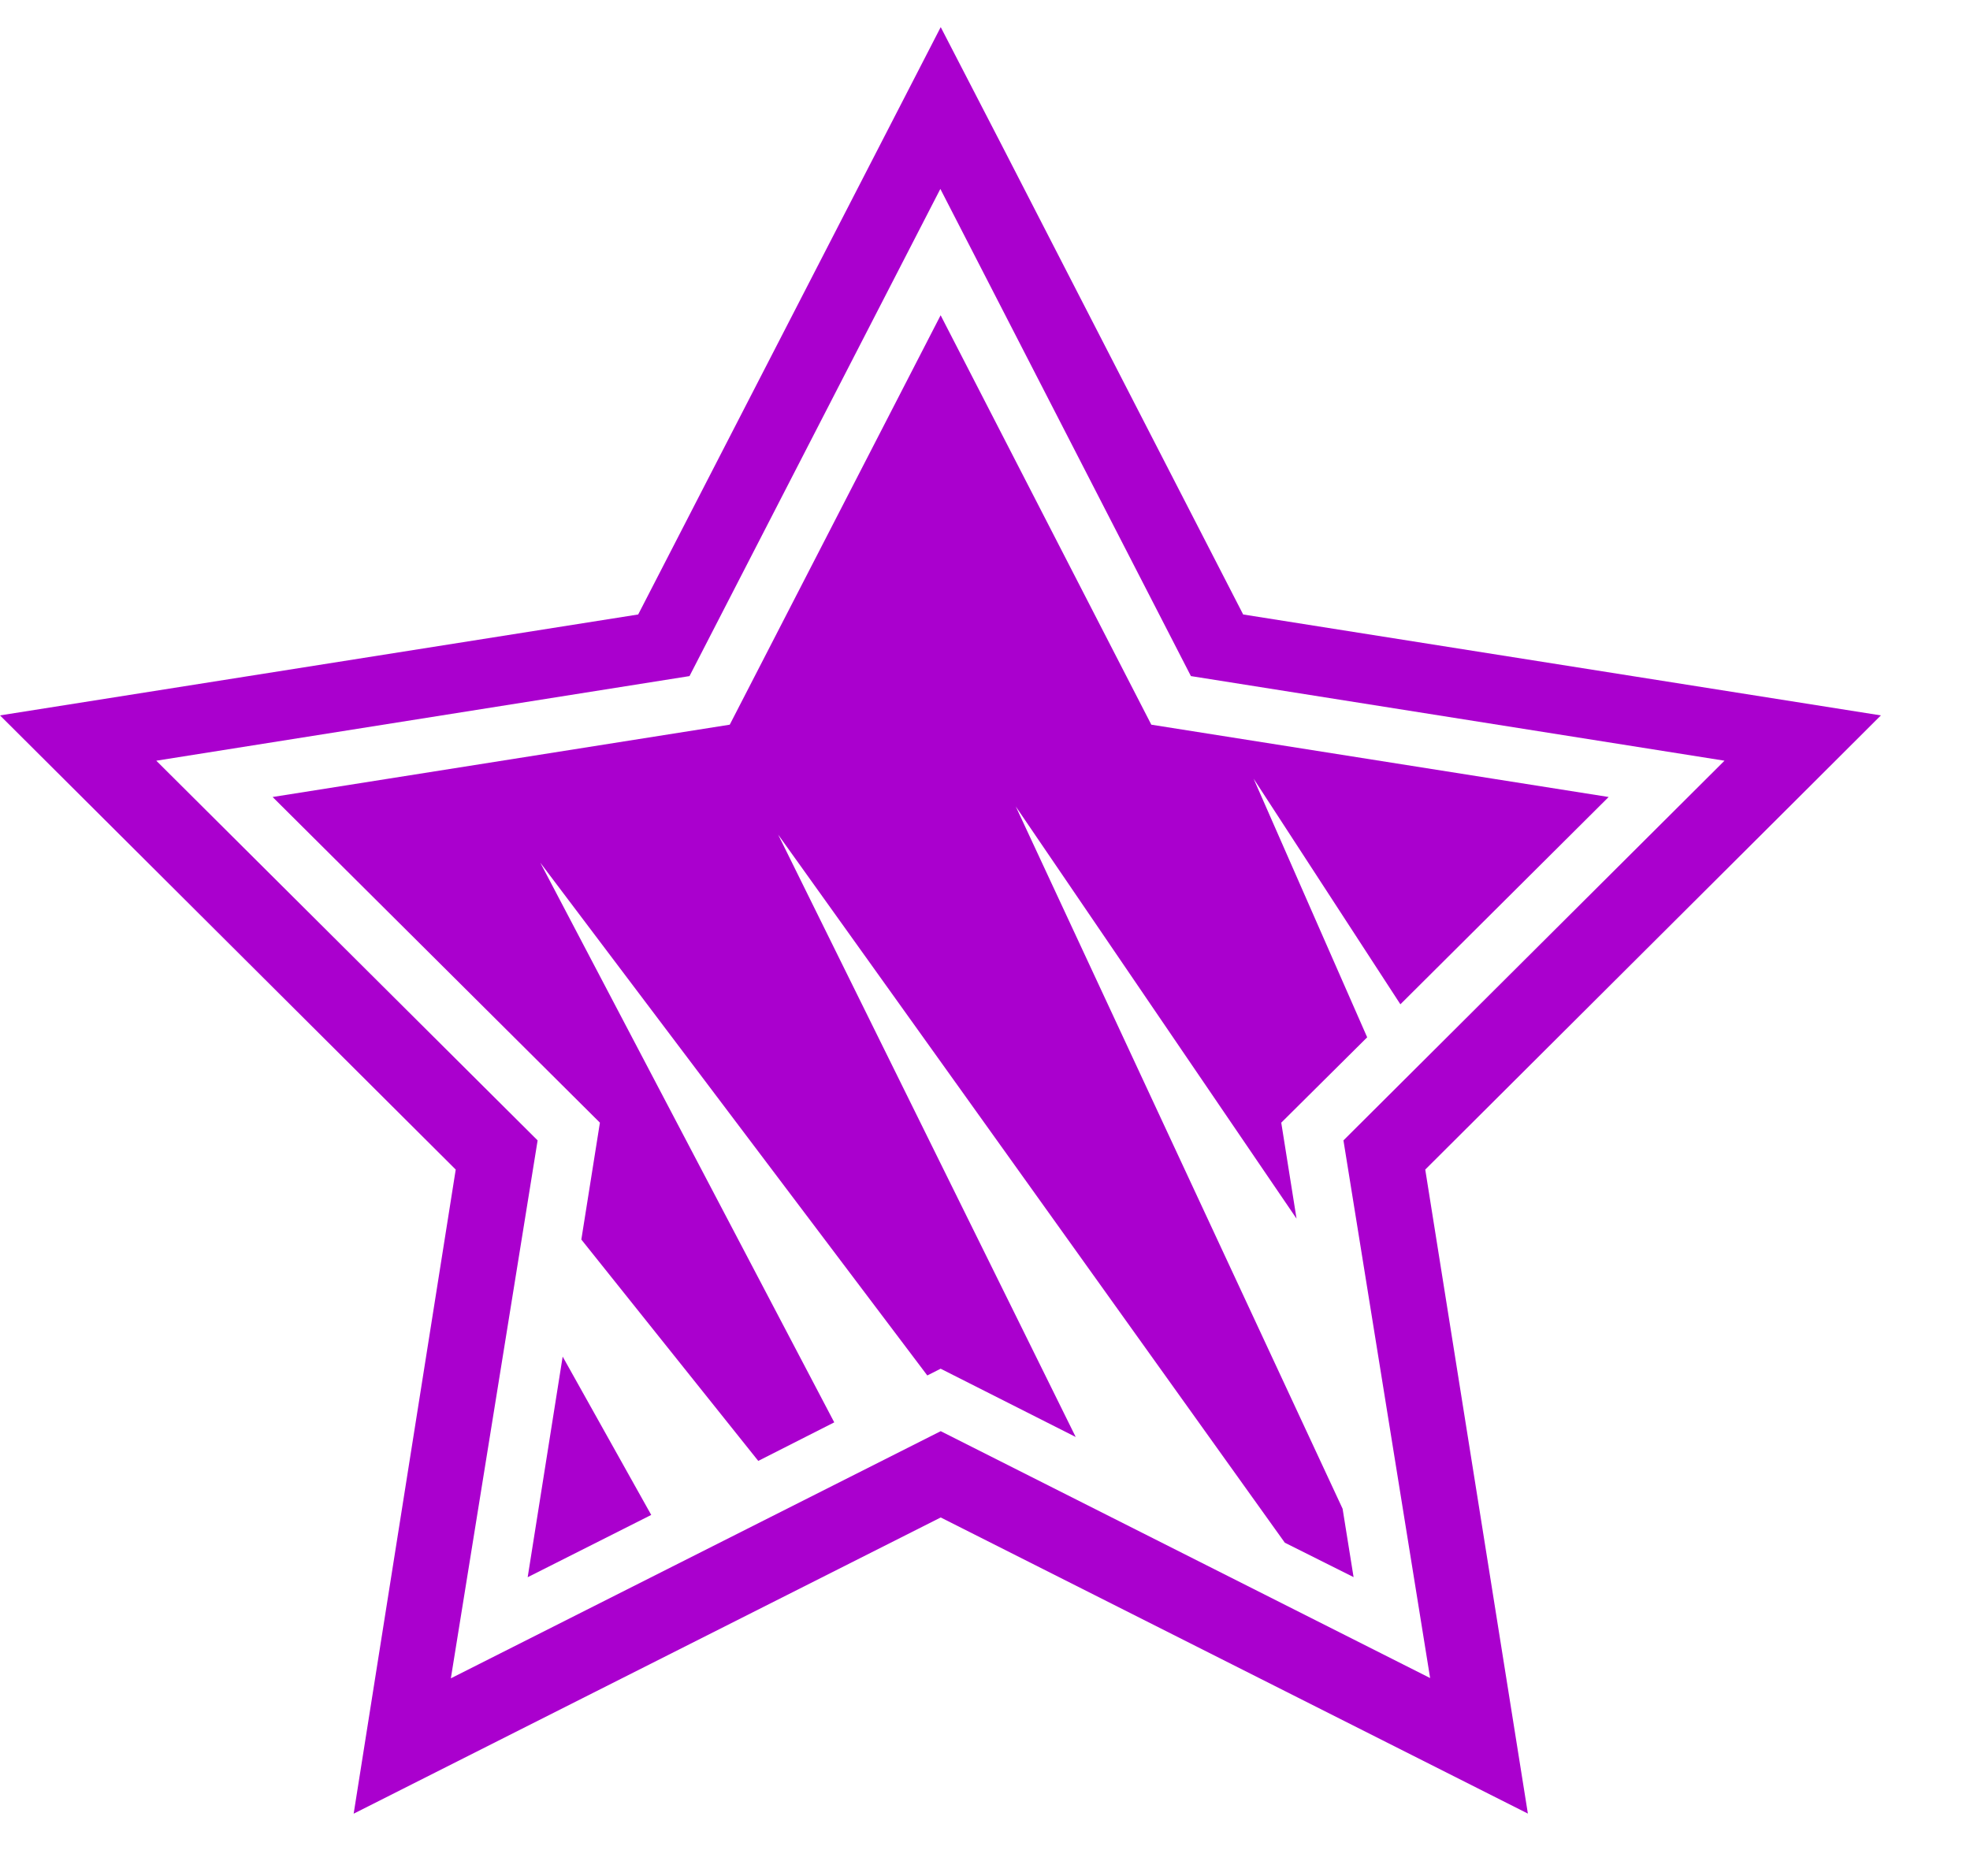 <svg width="21" height="20" viewBox="0 0 21 20" fill="none" xmlns="http://www.w3.org/2000/svg">
<path d="M20.05 7.627L13.252 6.551C12.668 5.416 10.678 1.547 10.678 1.547L10.028 0.289L6.803 6.551L0 7.627L4.858 12.469L3.77 19.336L10.028 16.178L16.287 19.335L15.193 12.469C16.059 11.604 19.011 8.665 19.155 8.52L20.05 7.627ZM14.321 12.158L15.245 17.89L10.028 15.258L4.806 17.893L5.731 12.158L1.666 8.11L7.35 7.208L10.024 2.014L12.695 7.208L18.383 8.11L14.321 12.158Z" fill="#AA00CE"/>
<path d="M6.197 13.215L8.083 15.575L8.893 15.164L5.76 9.198L9.885 14.664L10.027 14.592L11.467 15.32L8.295 8.898L13.696 16.447L14.429 16.814L14.312 16.085L10.828 8.598L13.821 12.992L13.658 11.969L14.574 11.059L13.363 8.301L14.928 10.707L17.148 8.497L12.273 7.726L10.027 3.361L7.779 7.726L2.906 8.497L6.395 11.969L6.197 13.215Z" fill="#AA00CE"/>
<path d="M5.998 14.463L5.625 16.815L6.942 16.151L5.998 14.463Z" fill="#AA00CE"/>
</svg>
